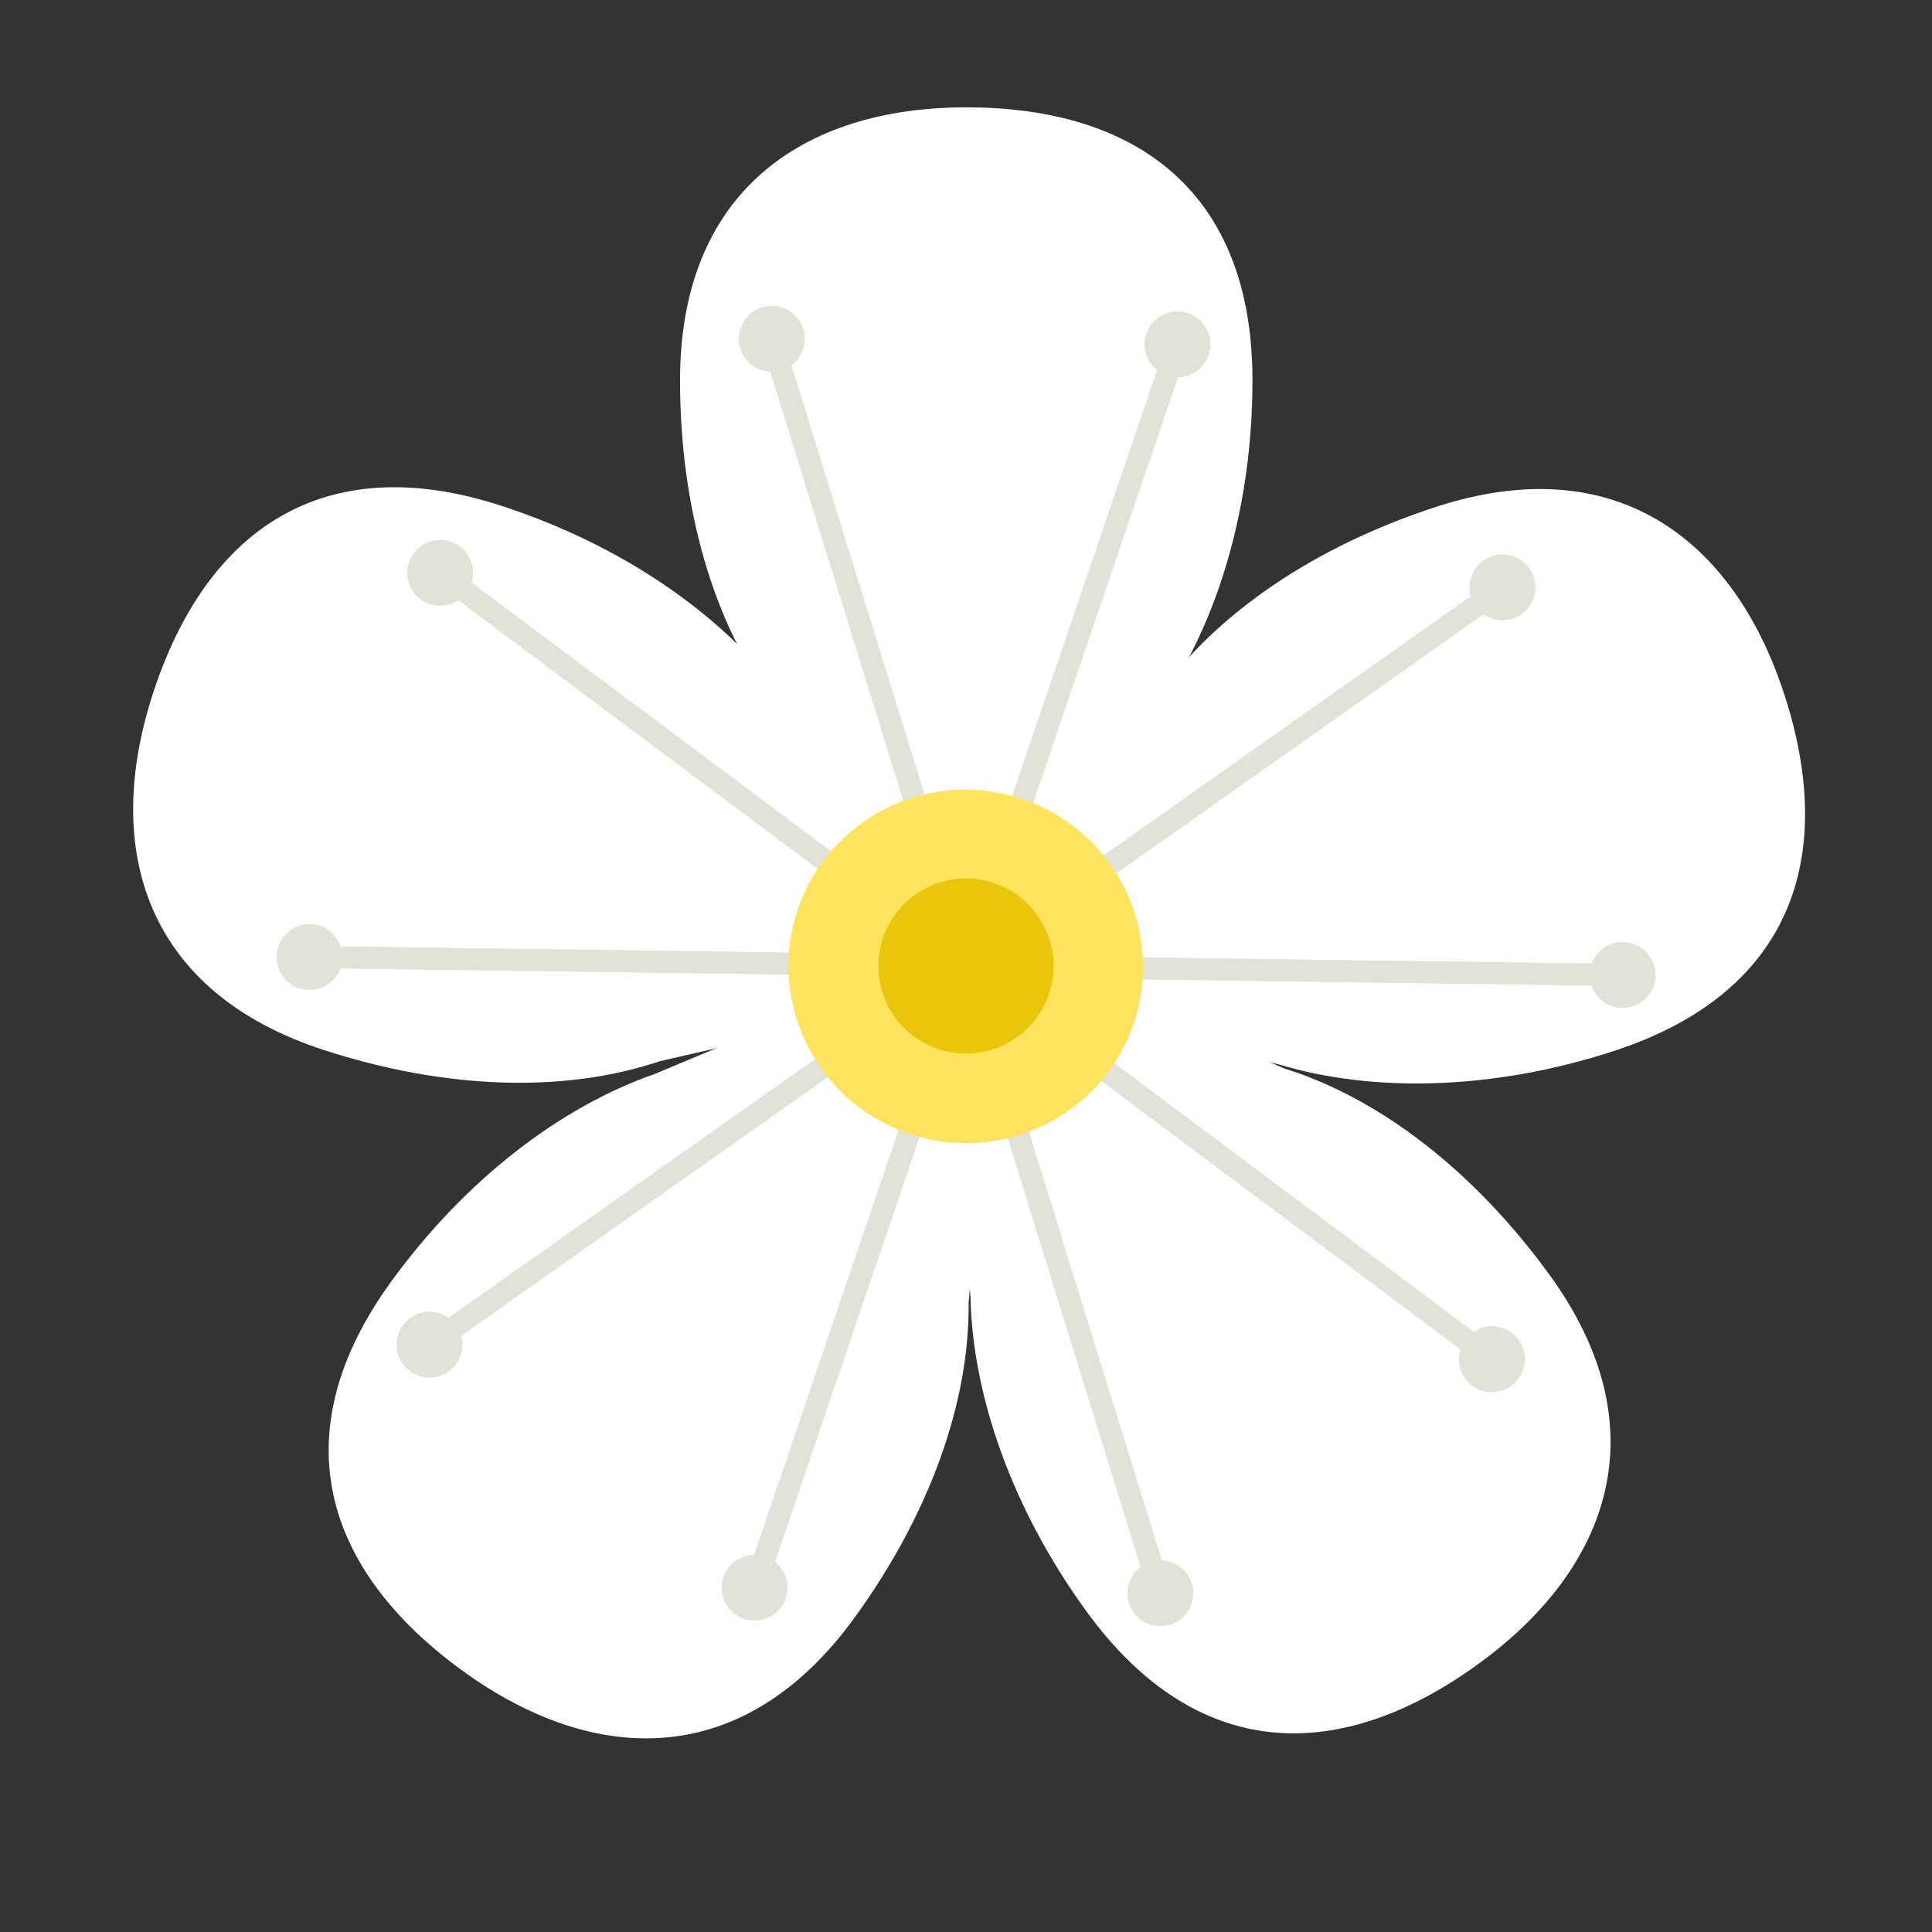 <svg width="72" height="72" viewBox="0 0 72 72" fill="none" xmlns="http://www.w3.org/2000/svg">
<rect x="0" y="0" width="72" height="72" fill="#333333" stroke="none"/>
<path d="M28.81 26.191C26.571 23.178 25.343 18.907 25.343 14.172C25.343 7.2 29.867 4 36.01 4C42.41 4 46.676 7.2 46.676 14.172C46.676 18.916 45.372 23.191 43.285 26.191L37.603 35.544C37.016 36.509 35.008 36.507 34.425 35.541L28.81 26.191Z" fill="white"/>
<path d="M24.579 39.551C21.022 40.749 16.58 40.597 12.077 39.134C5.446 36.98 3.801 31.689 5.699 25.846C7.677 19.76 12.039 16.691 18.67 18.845C23.181 20.311 26.844 22.873 29.052 25.784L36.191 34.079C36.928 34.935 36.306 36.844 35.207 37.101L24.579 39.551Z" fill="white"/>
<path d="M36.098 48.538C36.138 52.291 34.621 56.468 31.838 60.298C27.74 65.939 22.199 65.869 17.229 62.258C12.052 58.496 10.481 53.4 14.579 47.759C17.367 43.921 20.935 41.23 24.387 40.029L34.481 35.802C35.523 35.366 37.147 36.548 37.051 37.672L36.098 48.538Z" fill="white"/>
<path d="M47.878 39.824C51.46 40.946 54.964 43.679 57.747 47.51C61.845 53.15 60.066 58.398 55.096 62.009C49.918 65.77 44.586 65.69 40.488 60.049C37.699 56.211 36.242 51.986 36.167 48.333L35.267 37.426C35.174 36.3 36.799 35.121 37.839 35.559L47.878 39.824Z" fill="white"/>
<path d="M43.17 25.897C45.343 22.837 49.026 20.349 53.529 18.886C60.16 16.731 64.601 20.045 66.499 25.887C68.477 31.974 66.752 37.021 60.121 39.175C55.609 40.641 51.141 40.721 47.643 39.664L36.992 37.15C35.893 36.89 35.273 34.98 36.012 34.126L43.17 25.897Z" fill="white"/>
<g style="mix-blend-mode:multiply">
<path d="M29.822 33.899C28.662 37.311 30.487 41.017 33.899 42.178C37.311 43.338 41.017 41.513 42.178 38.101C43.338 34.689 41.513 30.983 38.101 29.822C34.689 28.662 30.983 30.487 29.822 33.899Z" fill="#E3E2D8"/>
<path fill-rule="evenodd" clip-rule="evenodd" d="M11.131 35.252L60.067 35.922L60.056 36.738L11.12 36.068L11.131 35.252Z" fill="#E3E2D8"/>
<path d="M60.453 37.559C59.777 37.55 59.237 36.995 59.246 36.319C59.255 35.643 59.811 35.103 60.486 35.112C61.162 35.121 61.702 35.677 61.693 36.352C61.684 37.028 61.129 37.568 60.453 37.559Z" fill="#E3E2D8"/>
<path d="M11.516 36.889C10.841 36.88 10.3 36.325 10.31 35.649C10.319 34.973 10.874 34.433 11.55 34.442C12.225 34.451 12.766 35.007 12.756 35.682C12.747 36.358 12.192 36.898 11.516 36.889Z" fill="#E3E2D8"/>
<path fill-rule="evenodd" clip-rule="evenodd" d="M16.321 20.776L55.517 50.083L55.029 50.736L15.832 21.43L16.321 20.776Z" fill="#E3E2D8"/>
<path d="M54.867 51.634C54.326 51.229 54.215 50.462 54.62 49.921C55.024 49.38 55.791 49.269 56.332 49.674C56.873 50.078 56.984 50.845 56.58 51.386C56.175 51.928 55.408 52.038 54.867 51.634Z" fill="#E3E2D8"/>
<path d="M15.67 22.327C15.129 21.923 15.018 21.156 15.423 20.615C15.828 20.073 16.595 19.963 17.136 20.367C17.677 20.772 17.788 21.539 17.383 22.08C16.978 22.621 16.212 22.732 15.67 22.327Z" fill="#E3E2D8"/>
<path fill-rule="evenodd" clip-rule="evenodd" d="M29.028 12.116L43.513 58.865L42.733 59.106L28.249 12.357L29.028 12.116Z" fill="#E3E2D8"/>
<path d="M42.075 59.737C41.875 59.092 42.236 58.406 42.882 58.206C43.527 58.006 44.212 58.367 44.413 59.013C44.612 59.658 44.251 60.344 43.606 60.544C42.96 60.744 42.275 60.382 42.075 59.737Z" fill="#E3E2D8"/>
<path d="M27.59 12.988C27.39 12.343 27.751 11.658 28.397 11.458C29.042 11.258 29.728 11.619 29.928 12.264C30.128 12.91 29.767 13.595 29.121 13.795C28.476 13.995 27.79 13.634 27.59 12.988Z" fill="#E3E2D8"/>
<path fill-rule="evenodd" clip-rule="evenodd" d="M44.399 12.579L28.639 58.913L27.867 58.65L43.626 12.316L44.399 12.579Z" fill="#E3E2D8"/>
<path d="M26.963 58.774C27.181 58.134 27.876 57.792 28.516 58.009C29.155 58.227 29.497 58.922 29.28 59.562C29.062 60.201 28.367 60.544 27.728 60.326C27.088 60.108 26.746 59.413 26.963 58.774Z" fill="#E3E2D8"/>
<path d="M42.723 12.439C42.94 11.8 43.635 11.457 44.275 11.675C44.915 11.893 45.257 12.588 45.039 13.227C44.822 13.867 44.127 14.209 43.487 13.992C42.847 13.774 42.505 13.079 42.723 12.439Z" fill="#E3E2D8"/>
<path fill-rule="evenodd" clip-rule="evenodd" d="M56.562 21.987L16.578 50.209L16.107 49.543L56.092 21.321L56.562 21.987Z" fill="#E3E2D8"/>
<path d="M15.304 49.112C15.856 48.722 16.619 48.854 17.009 49.406C17.398 49.958 17.267 50.721 16.715 51.111C16.163 51.501 15.399 51.369 15.01 50.817C14.62 50.265 14.752 49.502 15.304 49.112Z" fill="#E3E2D8"/>
<path d="M55.288 20.89C55.84 20.5 56.603 20.632 56.993 21.184C57.383 21.736 57.251 22.499 56.699 22.889C56.147 23.279 55.384 23.147 54.994 22.595C54.604 22.043 54.736 21.279 55.288 20.89Z" fill="#E3E2D8"/>
<path fill-rule="evenodd" clip-rule="evenodd" d="M60.872 36.749L11.935 36.079L11.947 35.263L60.883 35.933L60.872 36.749Z" fill="#E3E2D8"/>
<path d="M11.55 34.442C12.225 34.451 12.766 35.007 12.756 35.682C12.747 36.358 12.192 36.898 11.516 36.889C10.841 36.88 10.3 36.325 10.31 35.649C10.319 34.973 10.874 34.433 11.55 34.442Z" fill="#E3E2D8"/>
<path d="M60.486 35.112C61.162 35.121 61.702 35.677 61.693 36.352C61.684 37.028 61.129 37.568 60.453 37.559C59.777 37.55 59.237 36.995 59.246 36.319C59.255 35.643 59.811 35.103 60.486 35.112Z" fill="#E3E2D8"/>
<path fill-rule="evenodd" clip-rule="evenodd" d="M55.682 51.224L16.485 21.918L16.974 21.265L56.17 50.571L55.682 51.224Z" fill="#E3E2D8"/>
<path d="M17.136 20.367C17.677 20.772 17.788 21.539 17.383 22.08C16.978 22.621 16.212 22.732 15.67 22.327C15.129 21.923 15.018 21.156 15.423 20.615C15.828 20.073 16.595 19.963 17.136 20.367Z" fill="#E3E2D8"/>
<path d="M56.332 49.674C56.873 50.078 56.984 50.845 56.58 51.386C56.175 51.928 55.408 52.038 54.867 51.634C54.326 51.229 54.215 50.462 54.62 49.921C55.024 49.38 55.791 49.269 56.332 49.674Z" fill="#E3E2D8"/>
<path fill-rule="evenodd" clip-rule="evenodd" d="M42.975 59.885L28.49 13.137L29.269 12.895L43.754 59.644L42.975 59.885Z" fill="#E3E2D8"/>
<path d="M29.928 12.264C30.128 12.91 29.767 13.595 29.121 13.795C28.476 13.995 27.79 13.634 27.59 12.988C27.39 12.343 27.751 11.658 28.397 11.458C29.042 11.258 29.728 11.619 29.928 12.264Z" fill="#E3E2D8"/>
<path d="M44.413 59.013C44.612 59.658 44.251 60.344 43.606 60.544C42.96 60.744 42.275 60.382 42.075 59.737C41.875 59.092 42.236 58.406 42.882 58.206C43.527 58.006 44.212 58.367 44.413 59.013Z" fill="#E3E2D8"/>
<path fill-rule="evenodd" clip-rule="evenodd" d="M27.604 59.423L43.364 13.088L44.136 13.351L28.376 59.685L27.604 59.423Z" fill="#E3E2D8"/>
<path d="M45.039 13.227C44.822 13.867 44.127 14.209 43.487 13.992C42.847 13.774 42.505 13.079 42.723 12.439C42.94 11.8 43.635 11.457 44.275 11.675C44.915 11.893 45.257 12.588 45.039 13.227Z" fill="#E3E2D8"/>
<path d="M29.28 59.562C29.062 60.201 28.367 60.544 27.728 60.326C27.088 60.108 26.746 59.413 26.963 58.774C27.181 58.134 27.876 57.792 28.516 58.009C29.155 58.227 29.497 58.922 29.28 59.562Z" fill="#E3E2D8"/>
<path fill-rule="evenodd" clip-rule="evenodd" d="M15.441 50.014L55.425 21.792L55.895 22.458L15.911 50.68L15.441 50.014Z" fill="#E3E2D8"/>
<path d="M56.699 22.889C56.147 23.279 55.384 23.147 54.994 22.595C54.604 22.043 54.736 21.279 55.288 20.89C55.84 20.5 56.603 20.632 56.993 21.184C57.383 21.736 57.251 22.499 56.699 22.889Z" fill="#E3E2D8"/>
<path d="M16.715 51.111C16.163 51.501 15.399 51.369 15.01 50.817C14.62 50.265 14.752 49.502 15.304 49.112C15.856 48.722 16.619 48.854 17.009 49.406C17.398 49.958 17.267 50.721 16.715 51.111Z" fill="#E3E2D8"/>
<ellipse cx="6.608" cy="6.582" rx="6.608" ry="6.582" transform="matrix(-0.947 -0.322 -0.322 0.947 44.37 31.911)" fill="#FDE35E"/>
<circle cx="3.263" cy="3.263" r="3.263" transform="matrix(-0.947 -0.322 -0.322 0.947 40.14 33.962)" fill="#E9C50C"/>
</g>
</svg>
